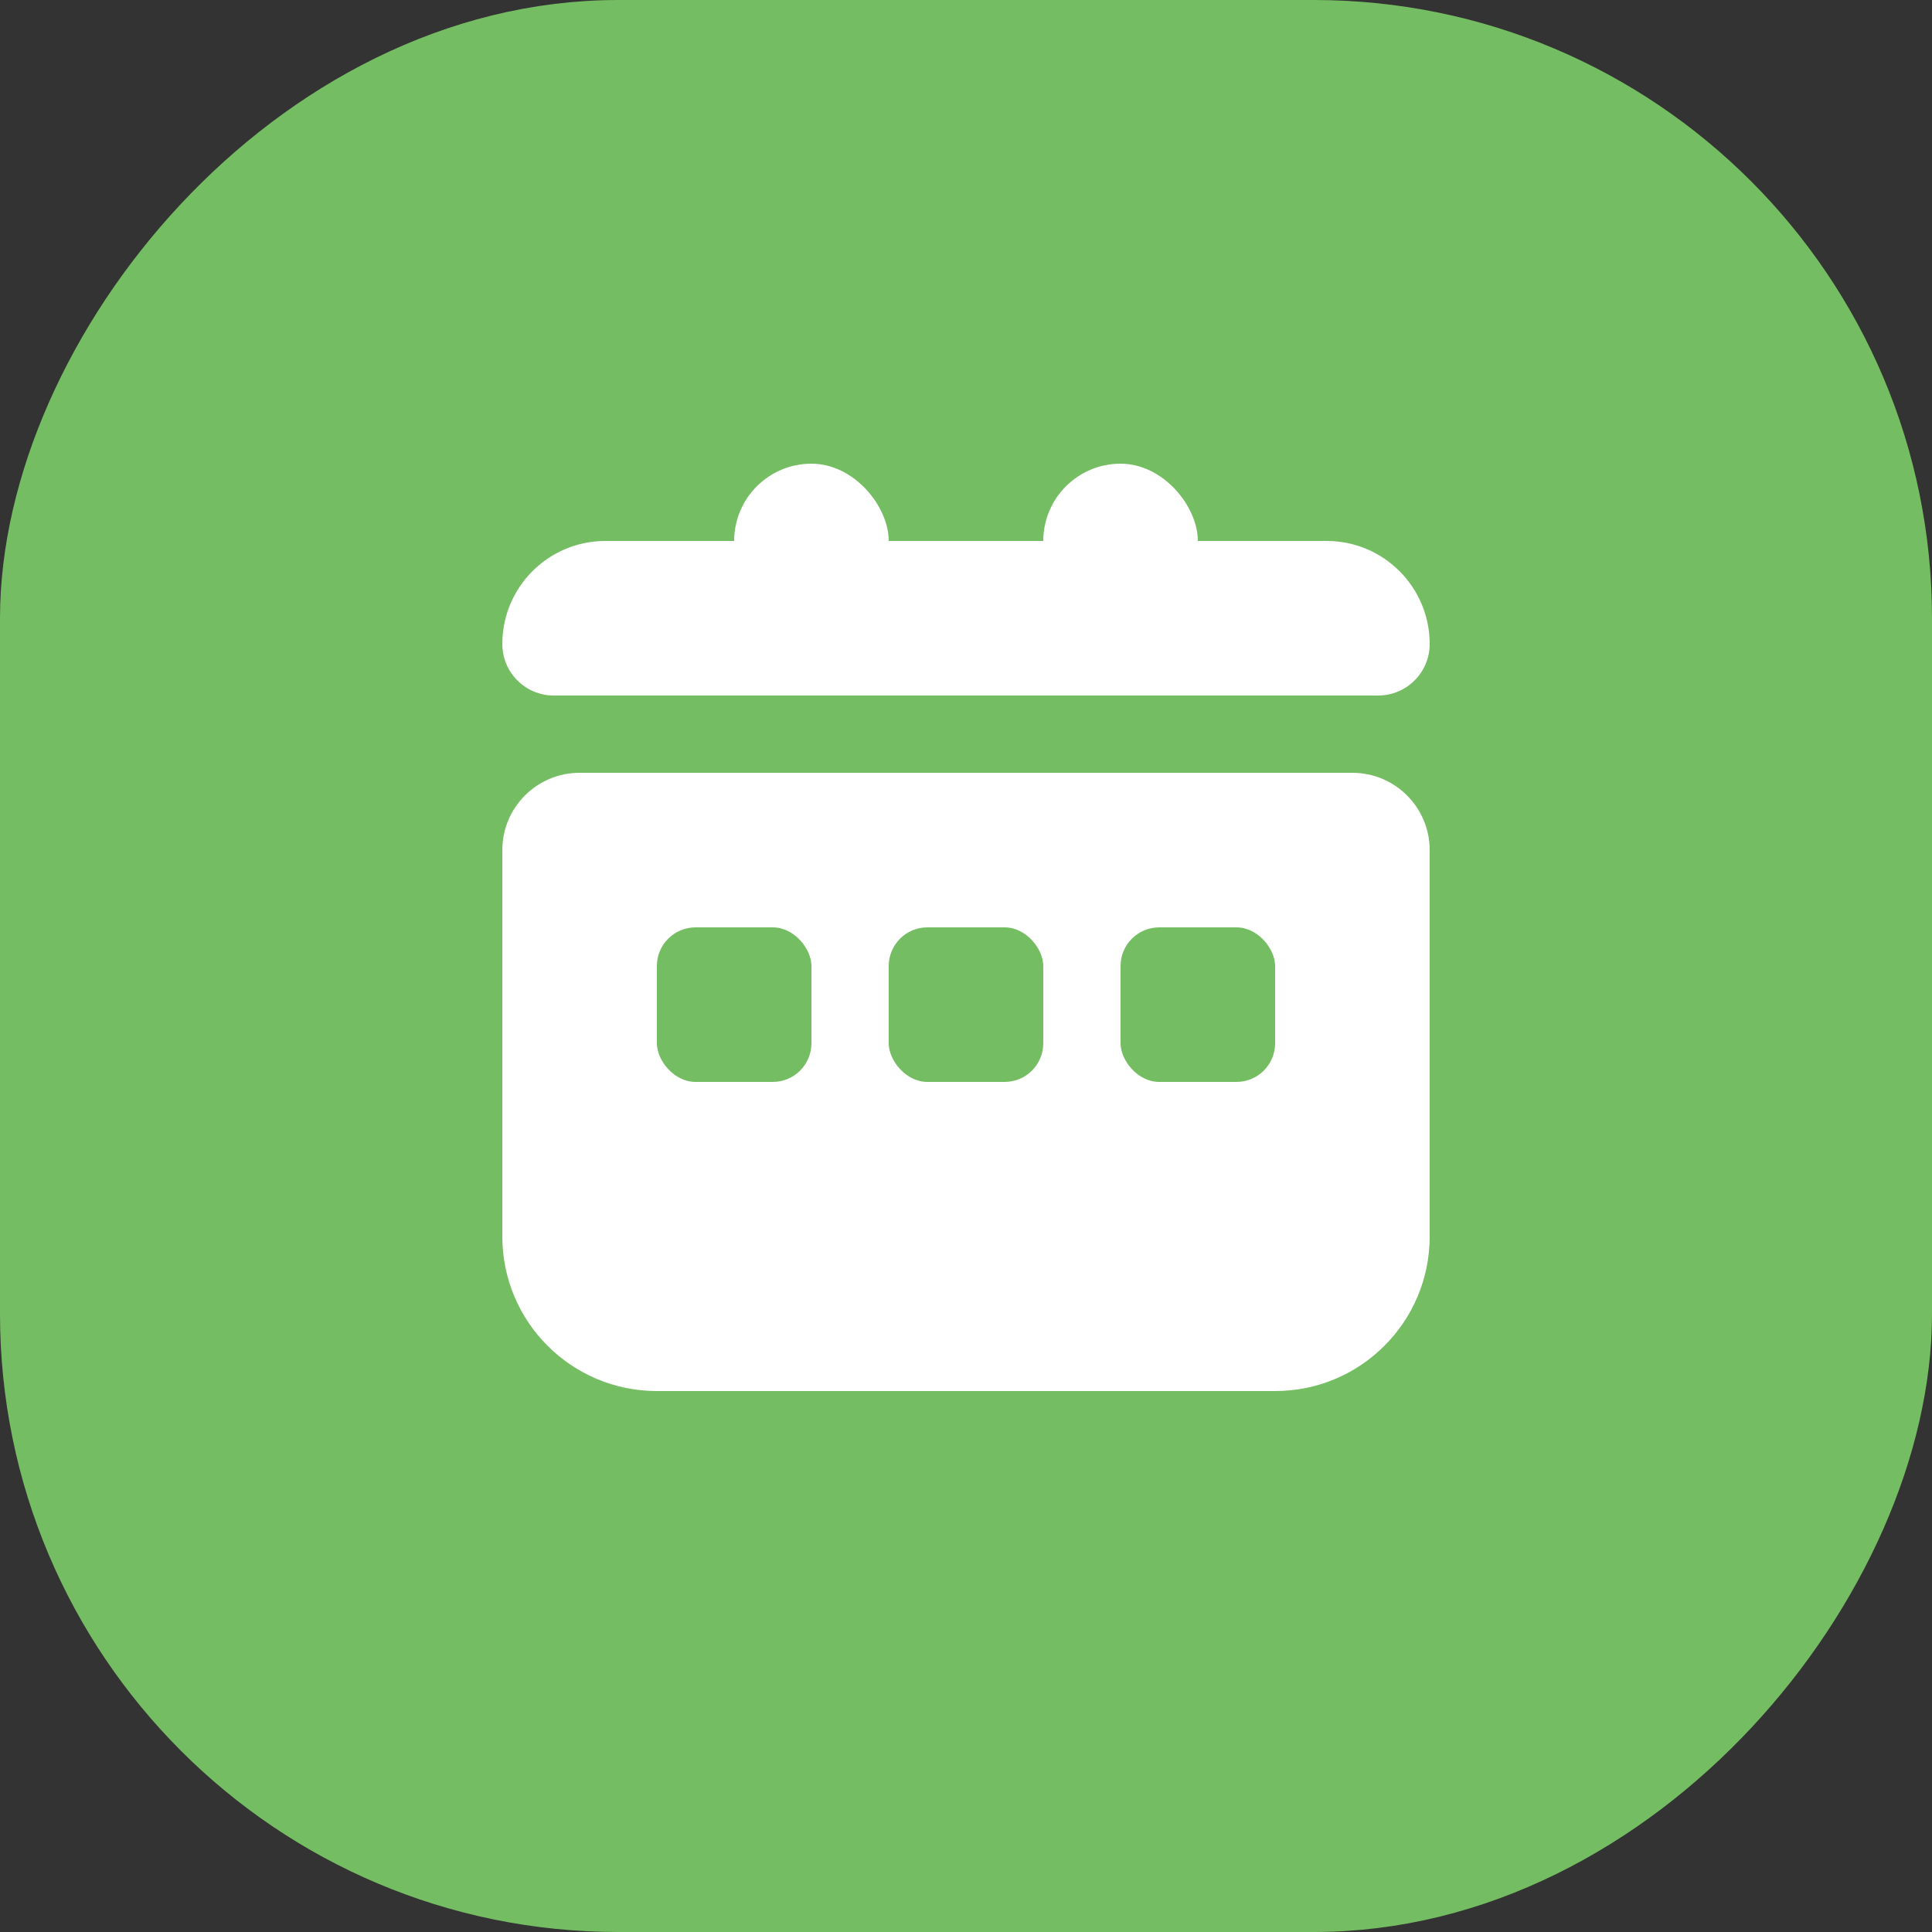 <svg width="25" height="25" viewBox="0 0 25 25" fill="none" xmlns="http://www.w3.org/2000/svg">
<rect x="0" y="0" width="25" height="25" fill="#333333" stroke="none"/>
<rect x="-0.5" y="0.5" width="24" height="24" rx="7.5" transform="matrix(-1 0 0 1 24 0)" fill="#75BD62" stroke="#75BD62"/>
<path d="M6.5 11C6.5 10.448 6.948 10 7.5 10H17.5C18.052 10 18.5 10.448 18.5 11V16C18.5 17.105 17.605 18 16.5 18H8.5C7.395 18 6.5 17.105 6.5 16V11Z" fill="white"/>
<rect x="8.5" y="12" width="2" height="2" rx="0.5" fill="#75BD62"/>
<rect x="11.5" y="12" width="2" height="2" rx="0.5" fill="#75BD62"/>
<rect x="14.5" y="12" width="2" height="2" rx="0.5" fill="#75BD62"/>
<path d="M6.5 8.333C6.5 7.597 7.097 7 7.833 7H17.167C17.903 7 18.5 7.597 18.5 8.333C18.5 8.702 18.201 9 17.833 9H7.167C6.798 9 6.5 8.702 6.5 8.333Z" fill="white"/>
<rect x="9.5" y="6" width="2" height="3" rx="1" fill="white"/>
<rect x="13.5" y="6" width="2" height="3" rx="1" fill="white"/>
</svg>
